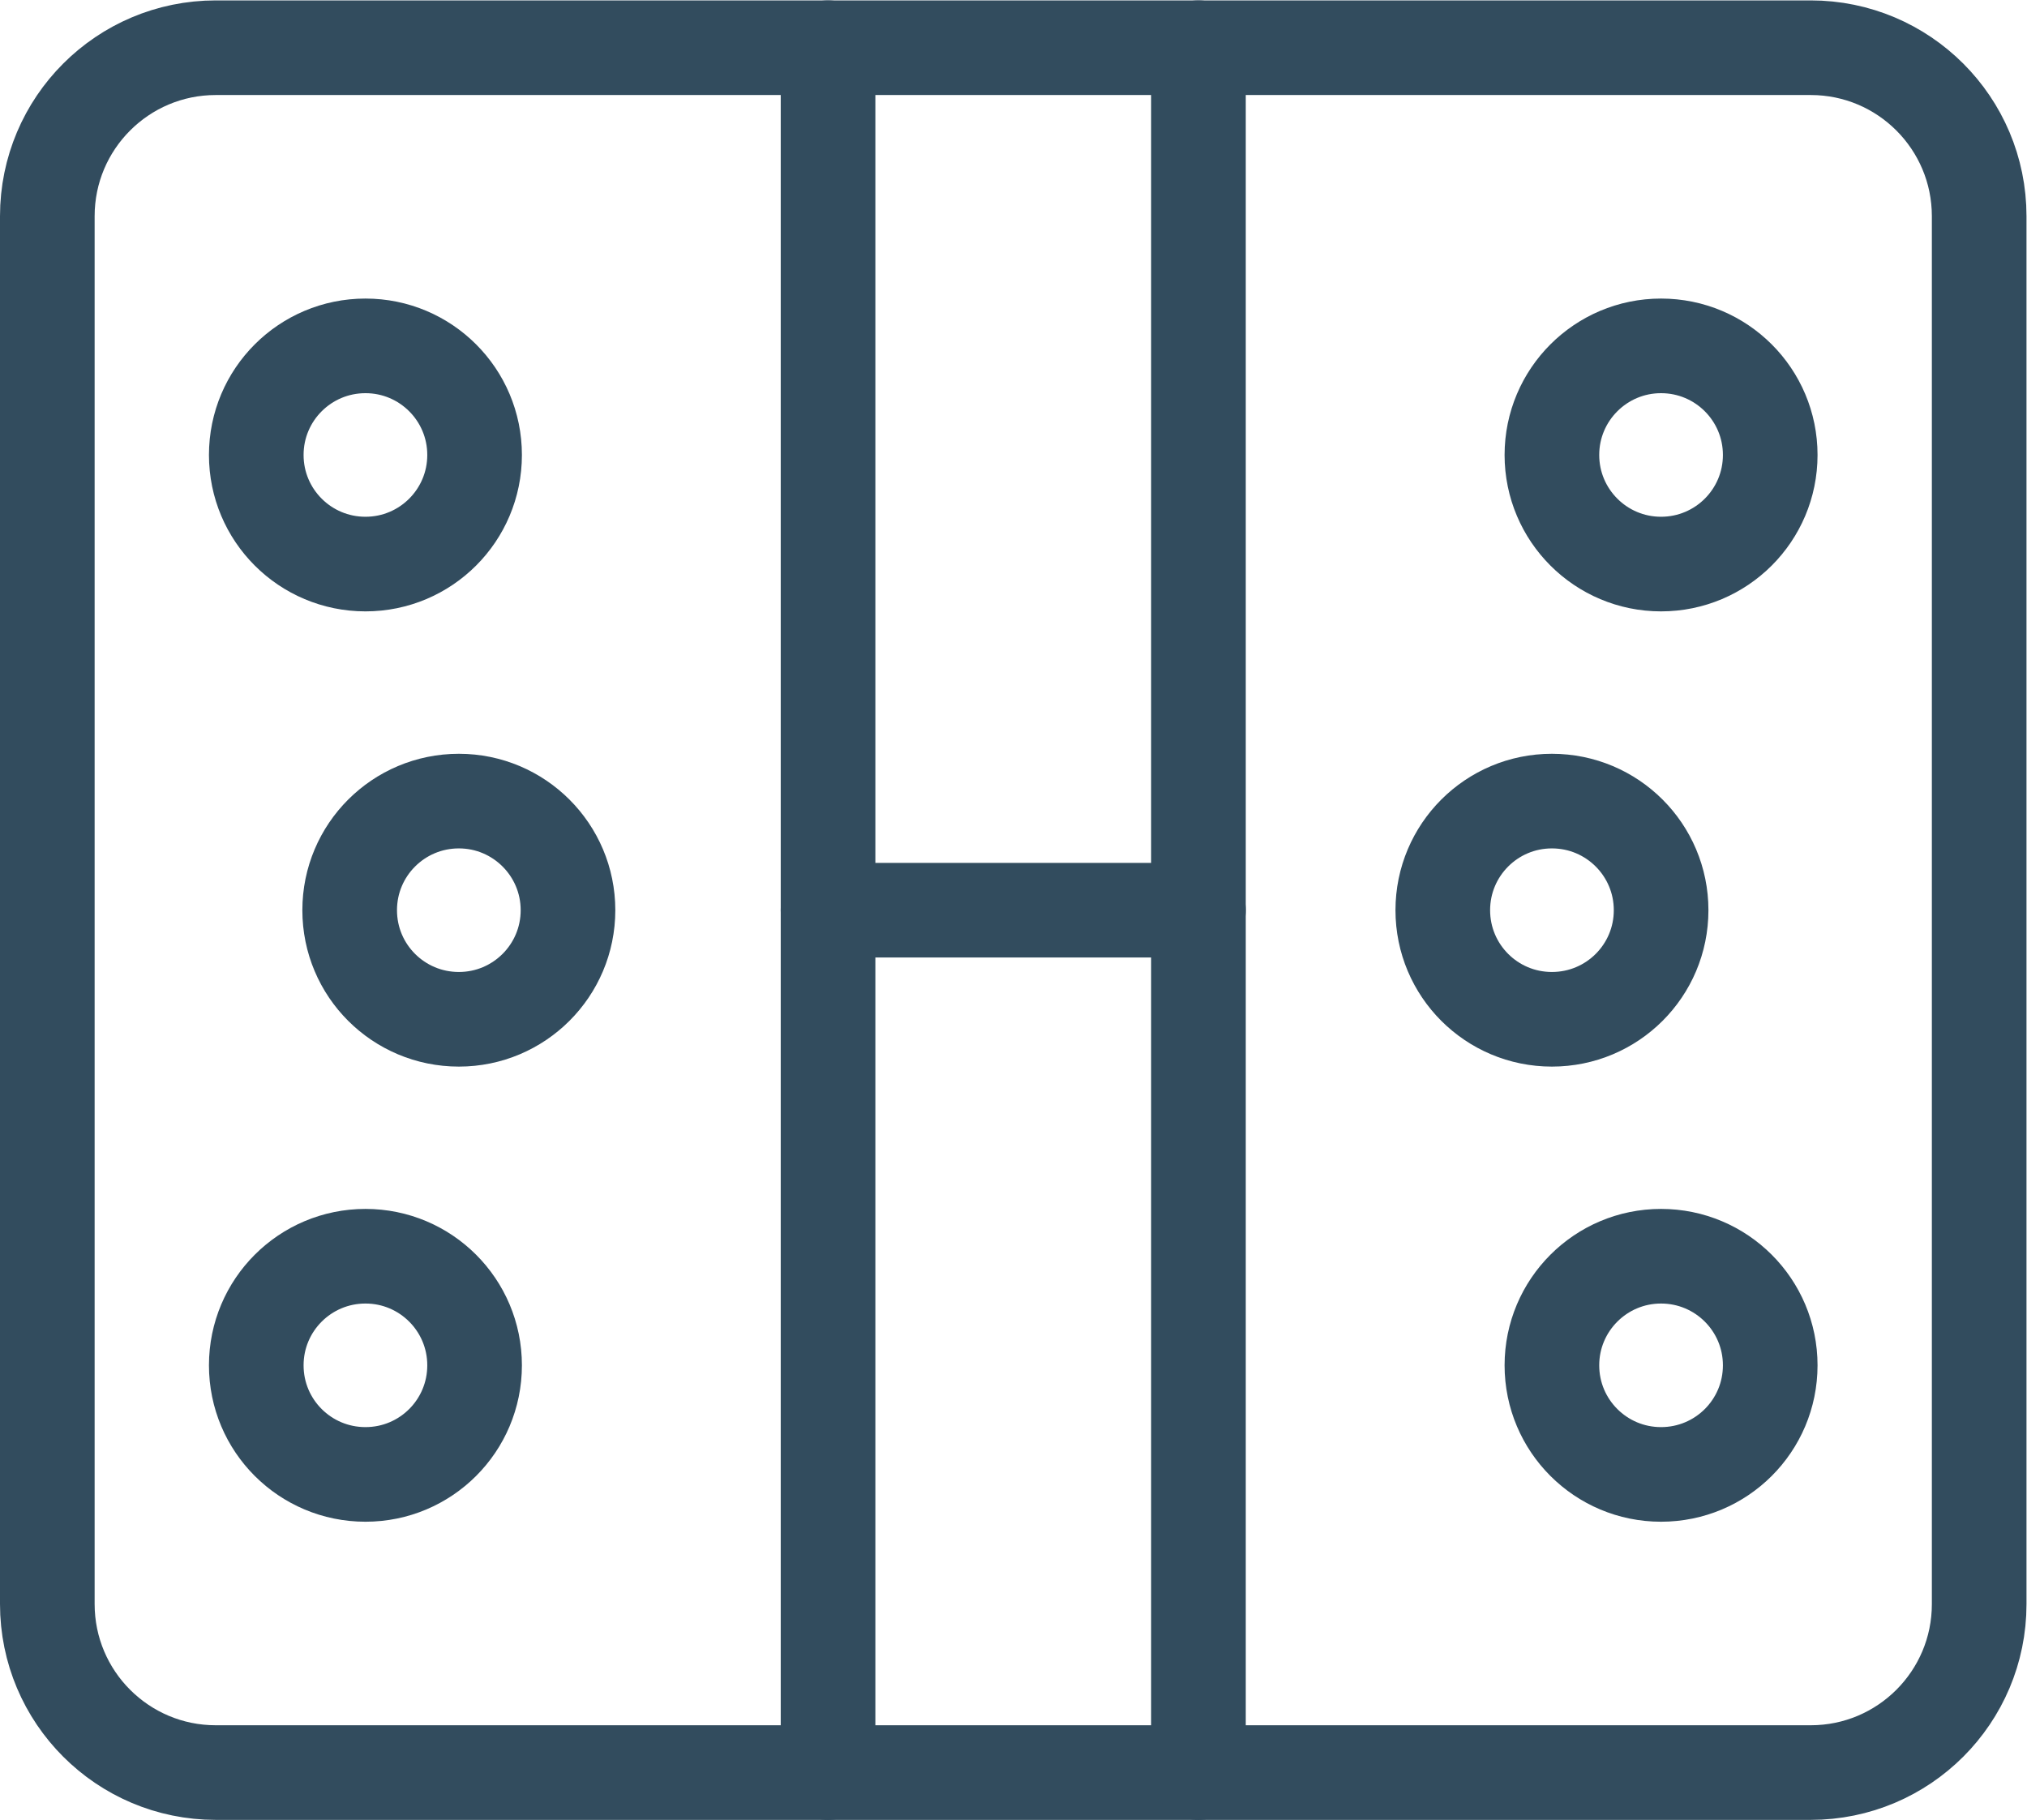 <?xml version="1.0" encoding="UTF-8" standalone="no"?>
<svg
   xmlns:dc="http://purl.org/dc/elements/1.1/"
   xmlns:cc="http://creativecommons.org/ns#"
   xmlns:rdf="http://www.w3.org/1999/02/22-rdf-syntax-ns#"
   xmlns:svg="http://www.w3.org/2000/svg"
   xmlns="http://www.w3.org/2000/svg"
   viewBox="0 0 28.552 25.638"
   height="25.638"
   width="28.552"
   xml:space="preserve"
   id="svg2"
   version="1.1"><defs
     id="defs6"><clipPath
       id="clipPath18"
       clipPathUnits="userSpaceOnUse"><path
         id="path16"
         d="M 0,19.228 H 21.414 V 0 H 0 Z" /></clipPath><clipPath
       id="clipPath32"
       clipPathUnits="userSpaceOnUse"><path
         id="path30"
         d="M 0,19.228 H 21.414 V 0 H 0 Z" /></clipPath></defs><g
     transform="matrix(1.333,0,0,-1.333,0,25.638)"
     id="g10"><g
       id="g12"><g
         clip-path="url(#clipPath18)"
         id="g14"><path
           id="path20"
           style="fill:none;stroke:#324c5e;stroke-width:1;stroke-linecap:round;stroke-linejoin:round;stroke-miterlimit:22.926;stroke-dasharray:none;stroke-opacity:1"
           d="M 12.664,0.5 H 8.75 v 18.229 h 3.914 z" /></g></g><g
       transform="translate(8.75,9.614)"
       id="g22"><path
         id="path24"
         style="fill:none;stroke:#324c5e;stroke-width:1;stroke-linecap:round;stroke-linejoin:round;stroke-miterlimit:22.926;stroke-dasharray:none;stroke-opacity:1"
         d="M 0,0 H 3.914" /></g><g
       id="g26"><g
         clip-path="url(#clipPath32)"
         id="g28"><g
           transform="translate(8.75,18.729)"
           id="g34"><path
             id="path36"
             style="fill:none;stroke:#324c5e;stroke-width:1;stroke-linecap:round;stroke-linejoin:round;stroke-miterlimit:22.926;stroke-dasharray:none;stroke-opacity:1"
             d="m 0,0 h -6.47 c -0.983,0 -1.78,-0.797 -1.78,-1.78 v -14.668 c 0,-0.984 0.797,-1.781 1.78,-1.781 H 0" /></g><g
           transform="translate(5.015,14.425)"
           id="g38"><path
             id="path40"
             style="fill:none;stroke:#324c5e;stroke-width:1;stroke-linecap:round;stroke-linejoin:round;stroke-miterlimit:22.926;stroke-dasharray:none;stroke-opacity:1"
             d="m 0,0 c 0,-0.637 -0.516,-1.153 -1.153,-1.153 -0.638,0 -1.154,0.516 -1.154,1.153 0,0.637 0.516,1.153 1.154,1.153 C -0.516,1.153 0,0.637 0,0 Z" /></g><g
           transform="translate(5.015,4.804)"
           id="g42"><path
             id="path44"
             style="fill:none;stroke:#324c5e;stroke-width:1;stroke-linecap:round;stroke-linejoin:round;stroke-miterlimit:22.926;stroke-dasharray:none;stroke-opacity:1"
             d="m 0,0 c 0,-0.638 -0.516,-1.153 -1.153,-1.153 -0.638,0 -1.154,0.515 -1.154,1.153 0,0.637 0.516,1.153 1.154,1.153 C -0.516,1.153 0,0.637 0,0 Z" /></g><g
           transform="translate(6.002,9.614)"
           id="g46"><path
             id="path48"
             style="fill:none;stroke:#324c5e;stroke-width:1;stroke-linecap:round;stroke-linejoin:round;stroke-miterlimit:22.926;stroke-dasharray:none;stroke-opacity:1"
             d="m 0,0 c 0,-0.638 -0.517,-1.153 -1.153,-1.153 -0.638,0 -1.154,0.515 -1.154,1.153 0,0.637 0.516,1.153 1.154,1.153 C -0.517,1.153 0,0.637 0,0 Z" /></g><g
           transform="translate(12.664,0.5)"
           id="g50"><path
             id="path52"
             style="fill:none;stroke:#324c5e;stroke-width:1;stroke-linecap:round;stroke-linejoin:round;stroke-miterlimit:22.926;stroke-dasharray:none;stroke-opacity:1"
             d="m 0,0 h 6.47 c 0.983,0 1.78,0.797 1.78,1.78 v 14.668 c 0,0.984 -0.797,1.781 -1.78,1.781 H 0" /></g><g
           transform="translate(16.399,4.804)"
           id="g54"><path
             id="path56"
             style="fill:none;stroke:#324c5e;stroke-width:1;stroke-linecap:round;stroke-linejoin:round;stroke-miterlimit:22.926;stroke-dasharray:none;stroke-opacity:1"
             d="M 0,0 C 0,0.637 0.517,1.153 1.153,1.153 1.791,1.153 2.307,0.637 2.307,0 2.307,-0.638 1.791,-1.153 1.153,-1.153 0.517,-1.153 0,-0.638 0,0 Z" /></g><g
           transform="translate(16.399,14.425)"
           id="g58"><path
             id="path60"
             style="fill:none;stroke:#324c5e;stroke-width:1;stroke-linecap:round;stroke-linejoin:round;stroke-miterlimit:22.926;stroke-dasharray:none;stroke-opacity:1"
             d="M 0,0 C 0,0.637 0.517,1.153 1.153,1.153 1.791,1.153 2.307,0.637 2.307,0 2.307,-0.637 1.791,-1.153 1.153,-1.153 0.517,-1.153 0,-0.637 0,0 Z" /></g><g
           transform="translate(15.246,9.614)"
           id="g62"><path
             id="path64"
             style="fill:none;stroke:#324c5e;stroke-width:1;stroke-linecap:round;stroke-linejoin:round;stroke-miterlimit:22.926;stroke-dasharray:none;stroke-opacity:1"
             d="M 0,0 C 0,0.637 0.516,1.153 1.153,1.153 1.791,1.153 2.307,0.637 2.307,0 2.307,-0.638 1.791,-1.153 1.153,-1.153 0.516,-1.153 0,-0.638 0,0 Z" /></g></g></g></g></svg>